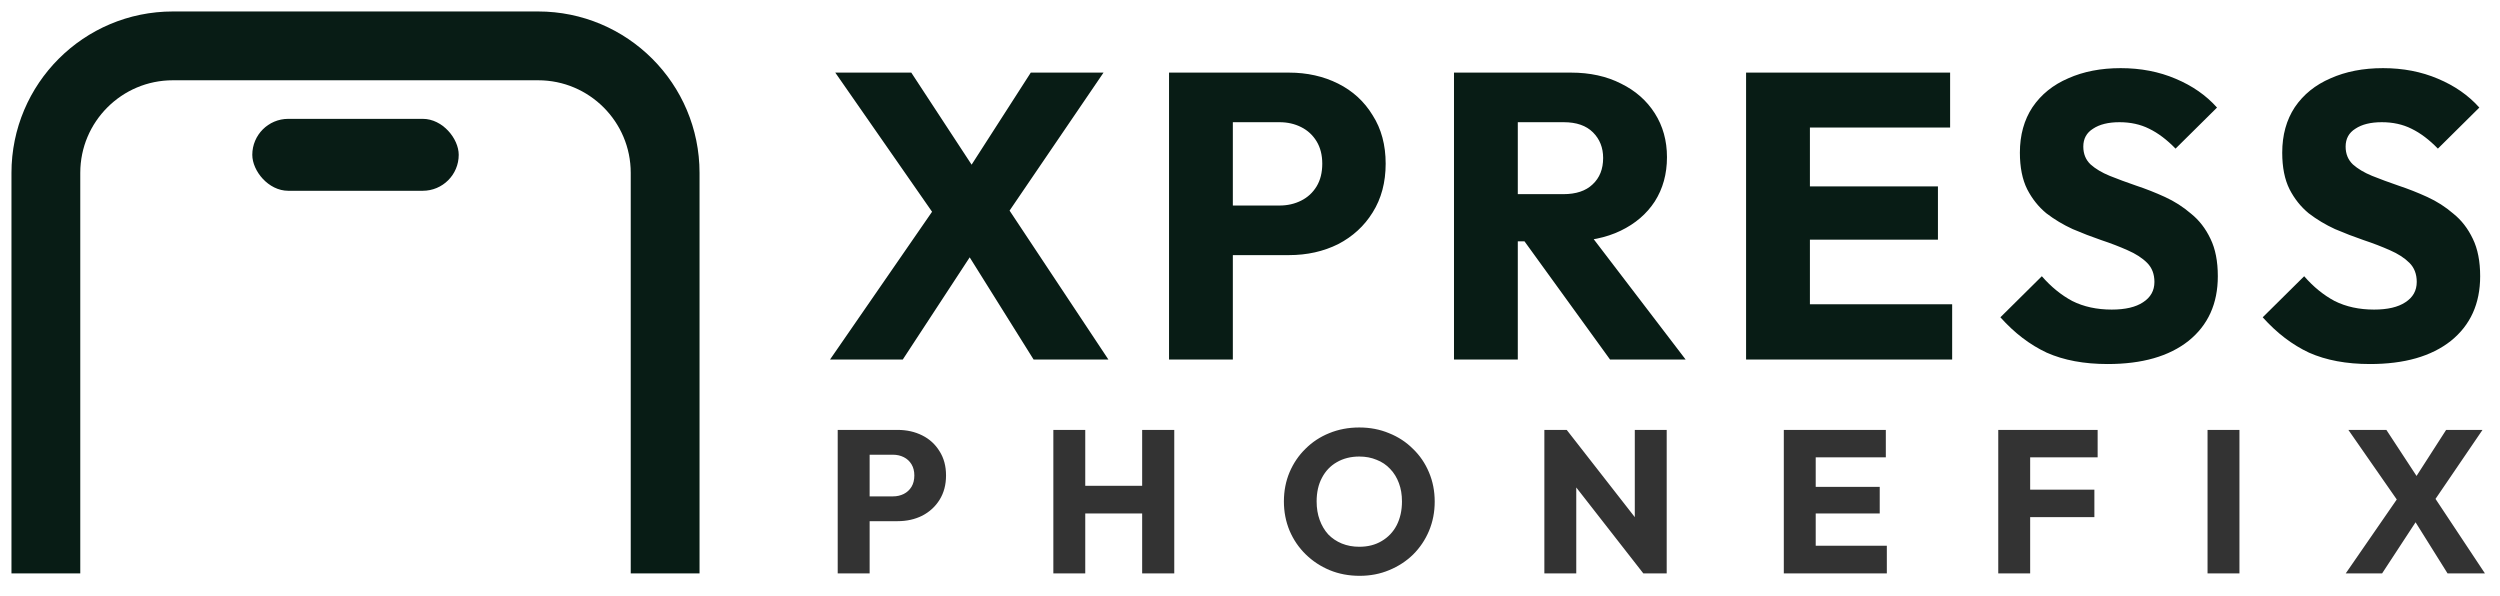 <svg width="109" height="26" viewBox="0 0 109 26" fill="none" xmlns="http://www.w3.org/2000/svg">
<path d="M29 25L29 7.538C29 4.479 26.521 2 23.462 2L7.538 2C4.479 2 2 4.479 2 7.538L2 25" stroke="#081C15" stroke-width="3"/>
<rect x="11" y="5.182" width="9" height="3.136" rx="1.568" fill="#081C15"/>
<path d="M45.066 15.677L41.575 10.095H41.238L36.418 3.166H39.732L43.17 8.412H43.506L48.327 15.677H45.066ZM36.188 15.677L40.813 8.979L42.957 10.184L39.36 15.677H36.188ZM43.613 9.776L41.468 8.571L44.942 3.166H48.114L43.613 9.776ZM53.096 11.123V8.961H55.79C56.133 8.961 56.446 8.89 56.729 8.748C57.013 8.607 57.237 8.4 57.403 8.128C57.568 7.856 57.651 7.526 57.651 7.136C57.651 6.758 57.568 6.433 57.403 6.161C57.237 5.889 57.013 5.683 56.729 5.541C56.446 5.399 56.133 5.328 55.79 5.328H53.096V3.166H56.198C56.989 3.166 57.704 3.326 58.342 3.645C58.98 3.964 59.482 4.424 59.848 5.027C60.226 5.618 60.415 6.321 60.415 7.136C60.415 7.951 60.226 8.66 59.848 9.262C59.482 9.853 58.98 10.314 58.342 10.645C57.704 10.963 56.989 11.123 56.198 11.123H53.096ZM50.97 15.677V3.166H53.752V15.677H50.97ZM65.52 10.521V8.465H68.161C68.716 8.465 69.141 8.323 69.437 8.04C69.744 7.756 69.897 7.372 69.897 6.888C69.897 6.439 69.75 6.067 69.454 5.771C69.159 5.476 68.734 5.328 68.179 5.328H65.52V3.166H68.498C69.325 3.166 70.051 3.326 70.677 3.645C71.303 3.952 71.794 4.383 72.148 4.938C72.502 5.494 72.68 6.132 72.68 6.852C72.68 7.585 72.502 8.229 72.148 8.784C71.794 9.327 71.297 9.753 70.659 10.06C70.022 10.367 69.271 10.521 68.409 10.521H65.52ZM63.394 15.677V3.166H66.176V15.677H63.394ZM70.199 15.677L66.3 10.29L68.852 9.599L73.495 15.677H70.199ZM76.129 15.677V3.166H78.912V15.677H76.129ZM78.256 15.677V13.267H85.114V15.677H78.256ZM78.256 10.45V8.128H84.494V10.45H78.256ZM78.256 5.559V3.166H85.025V5.559H78.256ZM91.895 15.872C90.867 15.872 89.981 15.707 89.237 15.376C88.504 15.033 87.831 14.52 87.217 13.834L89.024 12.044C89.426 12.505 89.869 12.866 90.353 13.125C90.849 13.373 91.422 13.498 92.072 13.498C92.663 13.498 93.118 13.391 93.437 13.179C93.767 12.966 93.933 12.671 93.933 12.293C93.933 11.95 93.826 11.672 93.614 11.46C93.401 11.247 93.118 11.064 92.763 10.91C92.421 10.757 92.037 10.609 91.611 10.467C91.198 10.325 90.784 10.166 90.371 9.989C89.957 9.8 89.573 9.569 89.219 9.298C88.876 9.014 88.599 8.666 88.386 8.252C88.174 7.827 88.067 7.295 88.067 6.657C88.067 5.889 88.25 5.228 88.617 4.673C88.995 4.117 89.514 3.698 90.176 3.414C90.838 3.119 91.6 2.971 92.462 2.971C93.336 2.971 94.134 3.125 94.854 3.432C95.587 3.739 96.189 4.159 96.662 4.69L94.854 6.48C94.476 6.09 94.092 5.801 93.702 5.612C93.324 5.423 92.893 5.328 92.409 5.328C91.924 5.328 91.54 5.423 91.257 5.612C90.973 5.789 90.832 6.049 90.832 6.392C90.832 6.71 90.938 6.97 91.151 7.171C91.363 7.36 91.641 7.526 91.984 7.667C92.338 7.809 92.722 7.951 93.135 8.093C93.561 8.234 93.98 8.4 94.394 8.589C94.807 8.778 95.185 9.02 95.528 9.315C95.882 9.599 96.166 9.965 96.378 10.414C96.591 10.851 96.697 11.395 96.697 12.044C96.697 13.238 96.272 14.177 95.421 14.862C94.571 15.536 93.395 15.872 91.895 15.872ZM103.332 15.872C102.305 15.872 101.419 15.707 100.674 15.376C99.942 15.033 99.269 14.52 98.654 13.834L100.462 12.044C100.863 12.505 101.306 12.866 101.791 13.125C102.287 13.373 102.86 13.498 103.51 13.498C104.1 13.498 104.555 13.391 104.874 13.179C105.205 12.966 105.37 12.671 105.37 12.293C105.37 11.95 105.264 11.672 105.051 11.46C104.839 11.247 104.555 11.064 104.201 10.91C103.858 10.757 103.474 10.609 103.049 10.467C102.635 10.325 102.222 10.166 101.808 9.989C101.395 9.8 101.011 9.569 100.657 9.298C100.314 9.014 100.036 8.666 99.824 8.252C99.611 7.827 99.505 7.295 99.505 6.657C99.505 5.889 99.688 5.228 100.054 4.673C100.432 4.117 100.952 3.698 101.614 3.414C102.275 3.119 103.037 2.971 103.9 2.971C104.774 2.971 105.571 3.125 106.292 3.432C107.024 3.739 107.627 4.159 108.099 4.69L106.292 6.48C105.914 6.09 105.53 5.801 105.14 5.612C104.762 5.423 104.331 5.328 103.846 5.328C103.362 5.328 102.978 5.423 102.695 5.612C102.411 5.789 102.269 6.049 102.269 6.392C102.269 6.71 102.376 6.97 102.588 7.171C102.801 7.36 103.078 7.526 103.421 7.667C103.776 7.809 104.159 7.951 104.573 8.093C104.998 8.234 105.418 8.4 105.831 8.589C106.245 8.778 106.623 9.02 106.965 9.315C107.32 9.599 107.603 9.965 107.816 10.414C108.029 10.851 108.135 11.395 108.135 12.044C108.135 13.238 107.71 14.177 106.859 14.862C106.008 15.536 104.833 15.872 103.332 15.872Z" fill="#081C15"/>
<path d="M37.588 22.723V21.642H38.934C39.106 21.642 39.262 21.607 39.404 21.536C39.546 21.465 39.658 21.361 39.741 21.226C39.823 21.09 39.865 20.924 39.865 20.729C39.865 20.54 39.823 20.378 39.741 20.242C39.658 20.106 39.546 20.003 39.404 19.932C39.262 19.861 39.106 19.826 38.934 19.826H37.588V18.744H39.138C39.534 18.744 39.891 18.824 40.21 18.984C40.529 19.143 40.78 19.374 40.964 19.675C41.153 19.97 41.247 20.322 41.247 20.729C41.247 21.137 41.153 21.491 40.964 21.793C40.78 22.088 40.529 22.318 40.21 22.484C39.891 22.643 39.534 22.723 39.138 22.723H37.588ZM36.524 25V18.744H37.916V25H36.524ZM45.926 25V18.744H47.317V25H45.926ZM49.798 25V18.744H51.198V25H49.798ZM46.759 22.386V21.181H50.259V22.386H46.759ZM59.283 25.106C58.81 25.106 58.373 25.024 57.972 24.858C57.576 24.693 57.227 24.462 56.926 24.167C56.625 23.872 56.392 23.529 56.226 23.139C56.061 22.744 55.978 22.318 55.978 21.863C55.978 21.403 56.061 20.977 56.226 20.587C56.392 20.198 56.622 19.858 56.917 19.569C57.213 19.273 57.558 19.046 57.954 18.886C58.356 18.721 58.793 18.638 59.265 18.638C59.732 18.638 60.163 18.721 60.559 18.886C60.961 19.046 61.309 19.273 61.604 19.569C61.906 19.858 62.139 20.201 62.304 20.596C62.47 20.986 62.553 21.412 62.553 21.872C62.553 22.327 62.47 22.752 62.304 23.148C62.139 23.538 61.909 23.881 61.613 24.176C61.318 24.465 60.969 24.693 60.568 24.858C60.172 25.024 59.744 25.106 59.283 25.106ZM59.265 23.839C59.637 23.839 59.962 23.757 60.24 23.591C60.523 23.426 60.742 23.195 60.896 22.9C61.049 22.599 61.126 22.253 61.126 21.863C61.126 21.568 61.082 21.302 60.993 21.066C60.904 20.824 60.777 20.617 60.612 20.446C60.447 20.268 60.249 20.136 60.018 20.047C59.794 19.953 59.543 19.905 59.265 19.905C58.893 19.905 58.565 19.988 58.282 20.153C58.004 20.313 57.788 20.54 57.635 20.836C57.481 21.125 57.405 21.468 57.405 21.863C57.405 22.159 57.449 22.427 57.538 22.67C57.626 22.912 57.75 23.122 57.91 23.299C58.075 23.47 58.273 23.603 58.503 23.698C58.734 23.792 58.988 23.839 59.265 23.839ZM67.334 25V18.744H68.309L68.725 19.994V25H67.334ZM71.649 25L67.963 20.277L68.309 18.744L71.995 23.467L71.649 25ZM71.649 25L71.277 23.751V18.744H72.668V25H71.649ZM77.774 25V18.744H79.165V25H77.774ZM78.838 25V23.795H82.266V25H78.838ZM78.838 22.386V21.226H81.956V22.386H78.838ZM78.838 19.941V18.744H82.222V19.941H78.838ZM87.124 25V18.744H88.515V25H87.124ZM88.187 22.546V21.349H91.315V22.546H88.187ZM88.187 19.941V18.744H91.457V19.941H88.187ZM96.249 25V18.744H97.64V25H96.249ZM106.713 25L104.967 22.209H104.799L102.389 18.744H104.046L105.765 21.367H105.933L108.343 25H106.713ZM102.274 25L104.586 21.651L105.658 22.253L103.86 25H102.274ZM105.986 22.049L104.914 21.447L106.651 18.744H108.237L105.986 22.049Z" fill="black" fill-opacity="0.8"/>
</svg>
